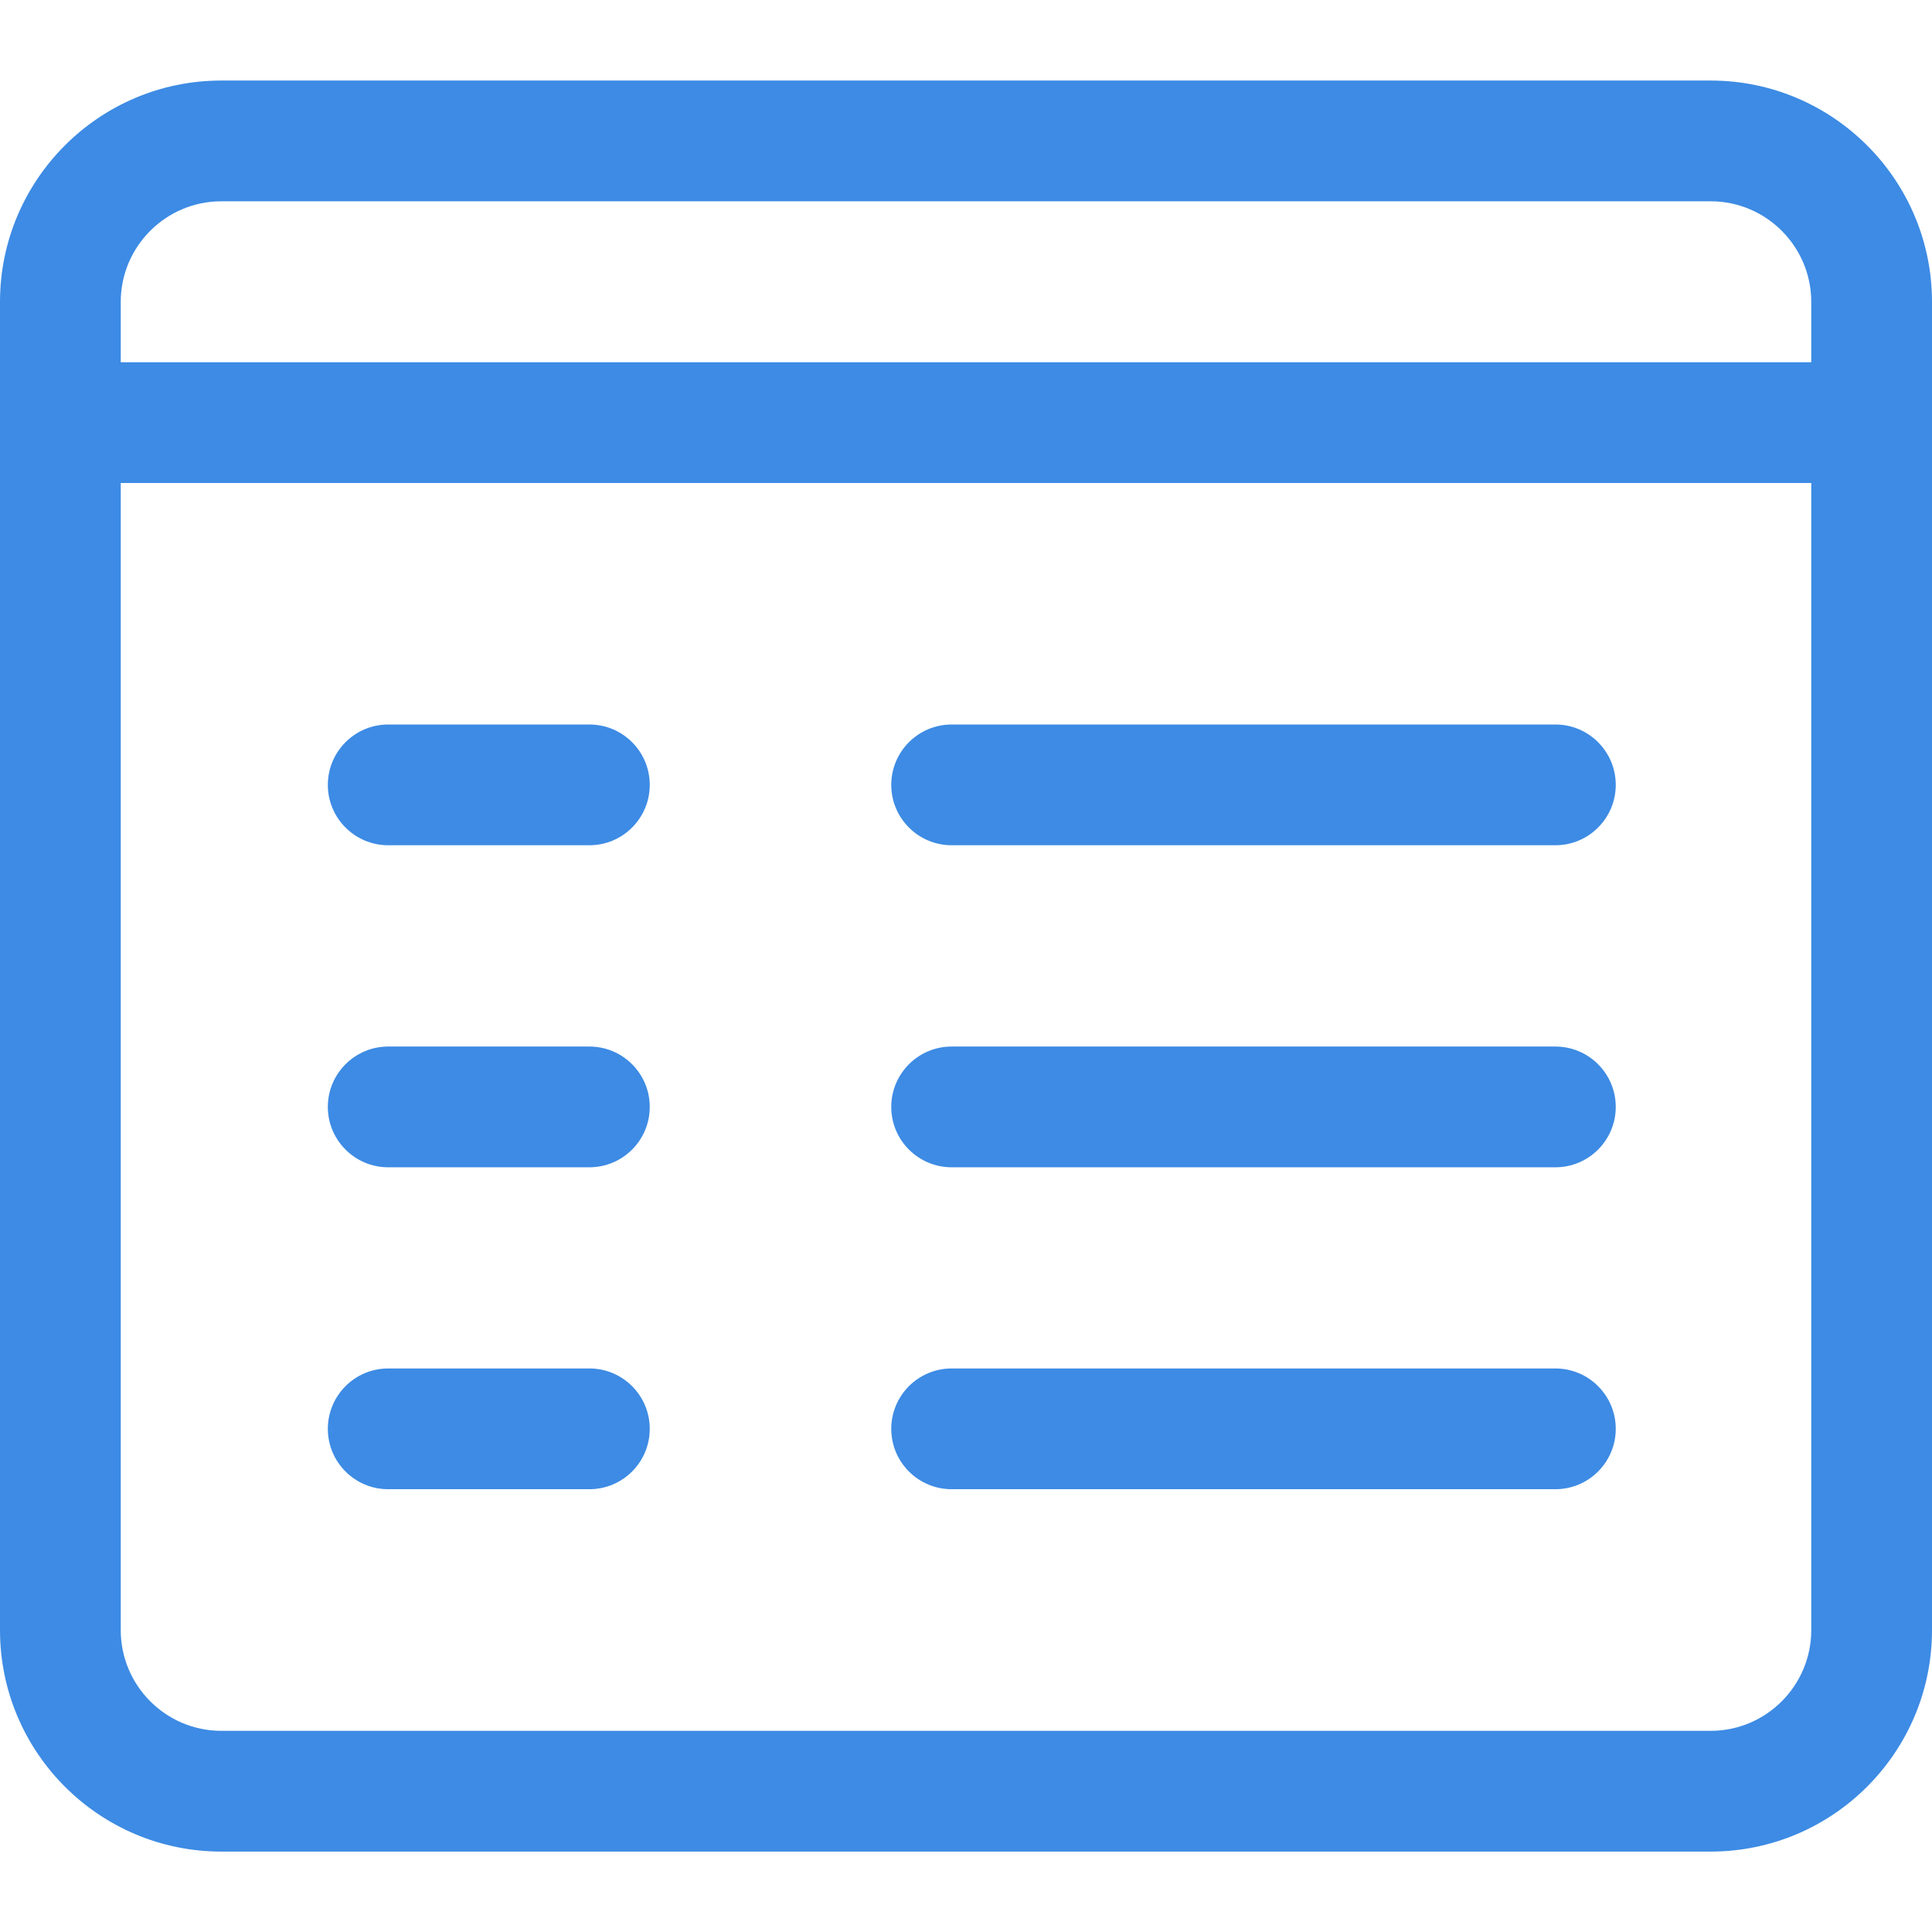 <svg width="16" height="16" viewBox="0 0 16 16" fill="none" xmlns="http://www.w3.org/2000/svg">
<g clip-path="url(#clip0)">
<path d="M4.881 7H3.215C2.939 7 2.715 6.776 2.715 6.5C2.715 6.224 2.939 6 3.215 6H4.881C5.157 6 5.381 6.224 5.381 6.5C5.381 6.776 5.157 7 4.881 7Z" fill="#3D8BE4"/>
<path d="M12.881 7H7.881C7.605 7 7.381 6.776 7.381 6.5C7.381 6.224 7.605 6 7.881 6H12.881C13.157 6 13.381 6.224 13.381 6.5C13.381 6.776 13.157 7 12.881 7Z" fill="#3D8BE4"/>
<path d="M4.881 9.667H3.215C2.939 9.667 2.715 9.443 2.715 9.167C2.715 8.891 2.939 8.667 3.215 8.667H4.881C5.157 8.667 5.381 8.891 5.381 9.167C5.381 9.443 5.157 9.667 4.881 9.667Z" fill="#3D8BE4"/>
<path d="M12.881 9.667H7.881C7.605 9.667 7.381 9.443 7.381 9.167C7.381 8.891 7.605 8.667 7.881 8.667H12.881C13.157 8.667 13.381 8.891 13.381 9.167C13.381 9.443 13.157 9.667 12.881 9.667Z" fill="#3D8BE4"/>
<path d="M4.881 12.333H3.215C2.939 12.333 2.715 12.109 2.715 11.833C2.715 11.557 2.939 11.333 3.215 11.333H4.881C5.157 11.333 5.381 11.557 5.381 11.833C5.381 12.109 5.157 12.333 4.881 12.333Z" fill="#3D8BE4"/>
<path d="M12.881 12.333H7.881C7.605 12.333 7.381 12.109 7.381 11.833C7.381 11.557 7.605 11.333 7.881 11.333H12.881C13.157 11.333 13.381 11.557 13.381 11.833C13.381 12.109 13.157 12.333 12.881 12.333Z" fill="#3D8BE4"/>
<path d="M14.167 15.334H1.833C0.822 15.334 0 14.512 0 13.5V2.5C0 1.489 0.822 0.667 1.833 0.667H14.167C15.178 0.667 16 1.489 16 2.5V13.5C16 14.512 15.178 15.334 14.167 15.334ZM1.833 1.667C1.374 1.667 1 2.041 1 2.5V13.5C1 13.96 1.374 14.334 1.833 14.334H14.167C14.626 14.334 15 13.96 15 13.5V2.5C15 2.041 14.626 1.667 14.167 1.667H1.833Z" fill="#3D8BE4"/>
<path d="M15.5 4H0.5C0.224 4 0 3.776 0 3.5C0 3.224 0.224 3 0.5 3H15.5C15.776 3 16 3.224 16 3.5C16 3.776 15.776 4 15.5 4Z" fill="#3D8BE4"/>
</g>
<defs>
<clipPath id="clip0">
<rect width="16" height="16" fill="white"/>
</clipPath>
</defs>
</svg>
